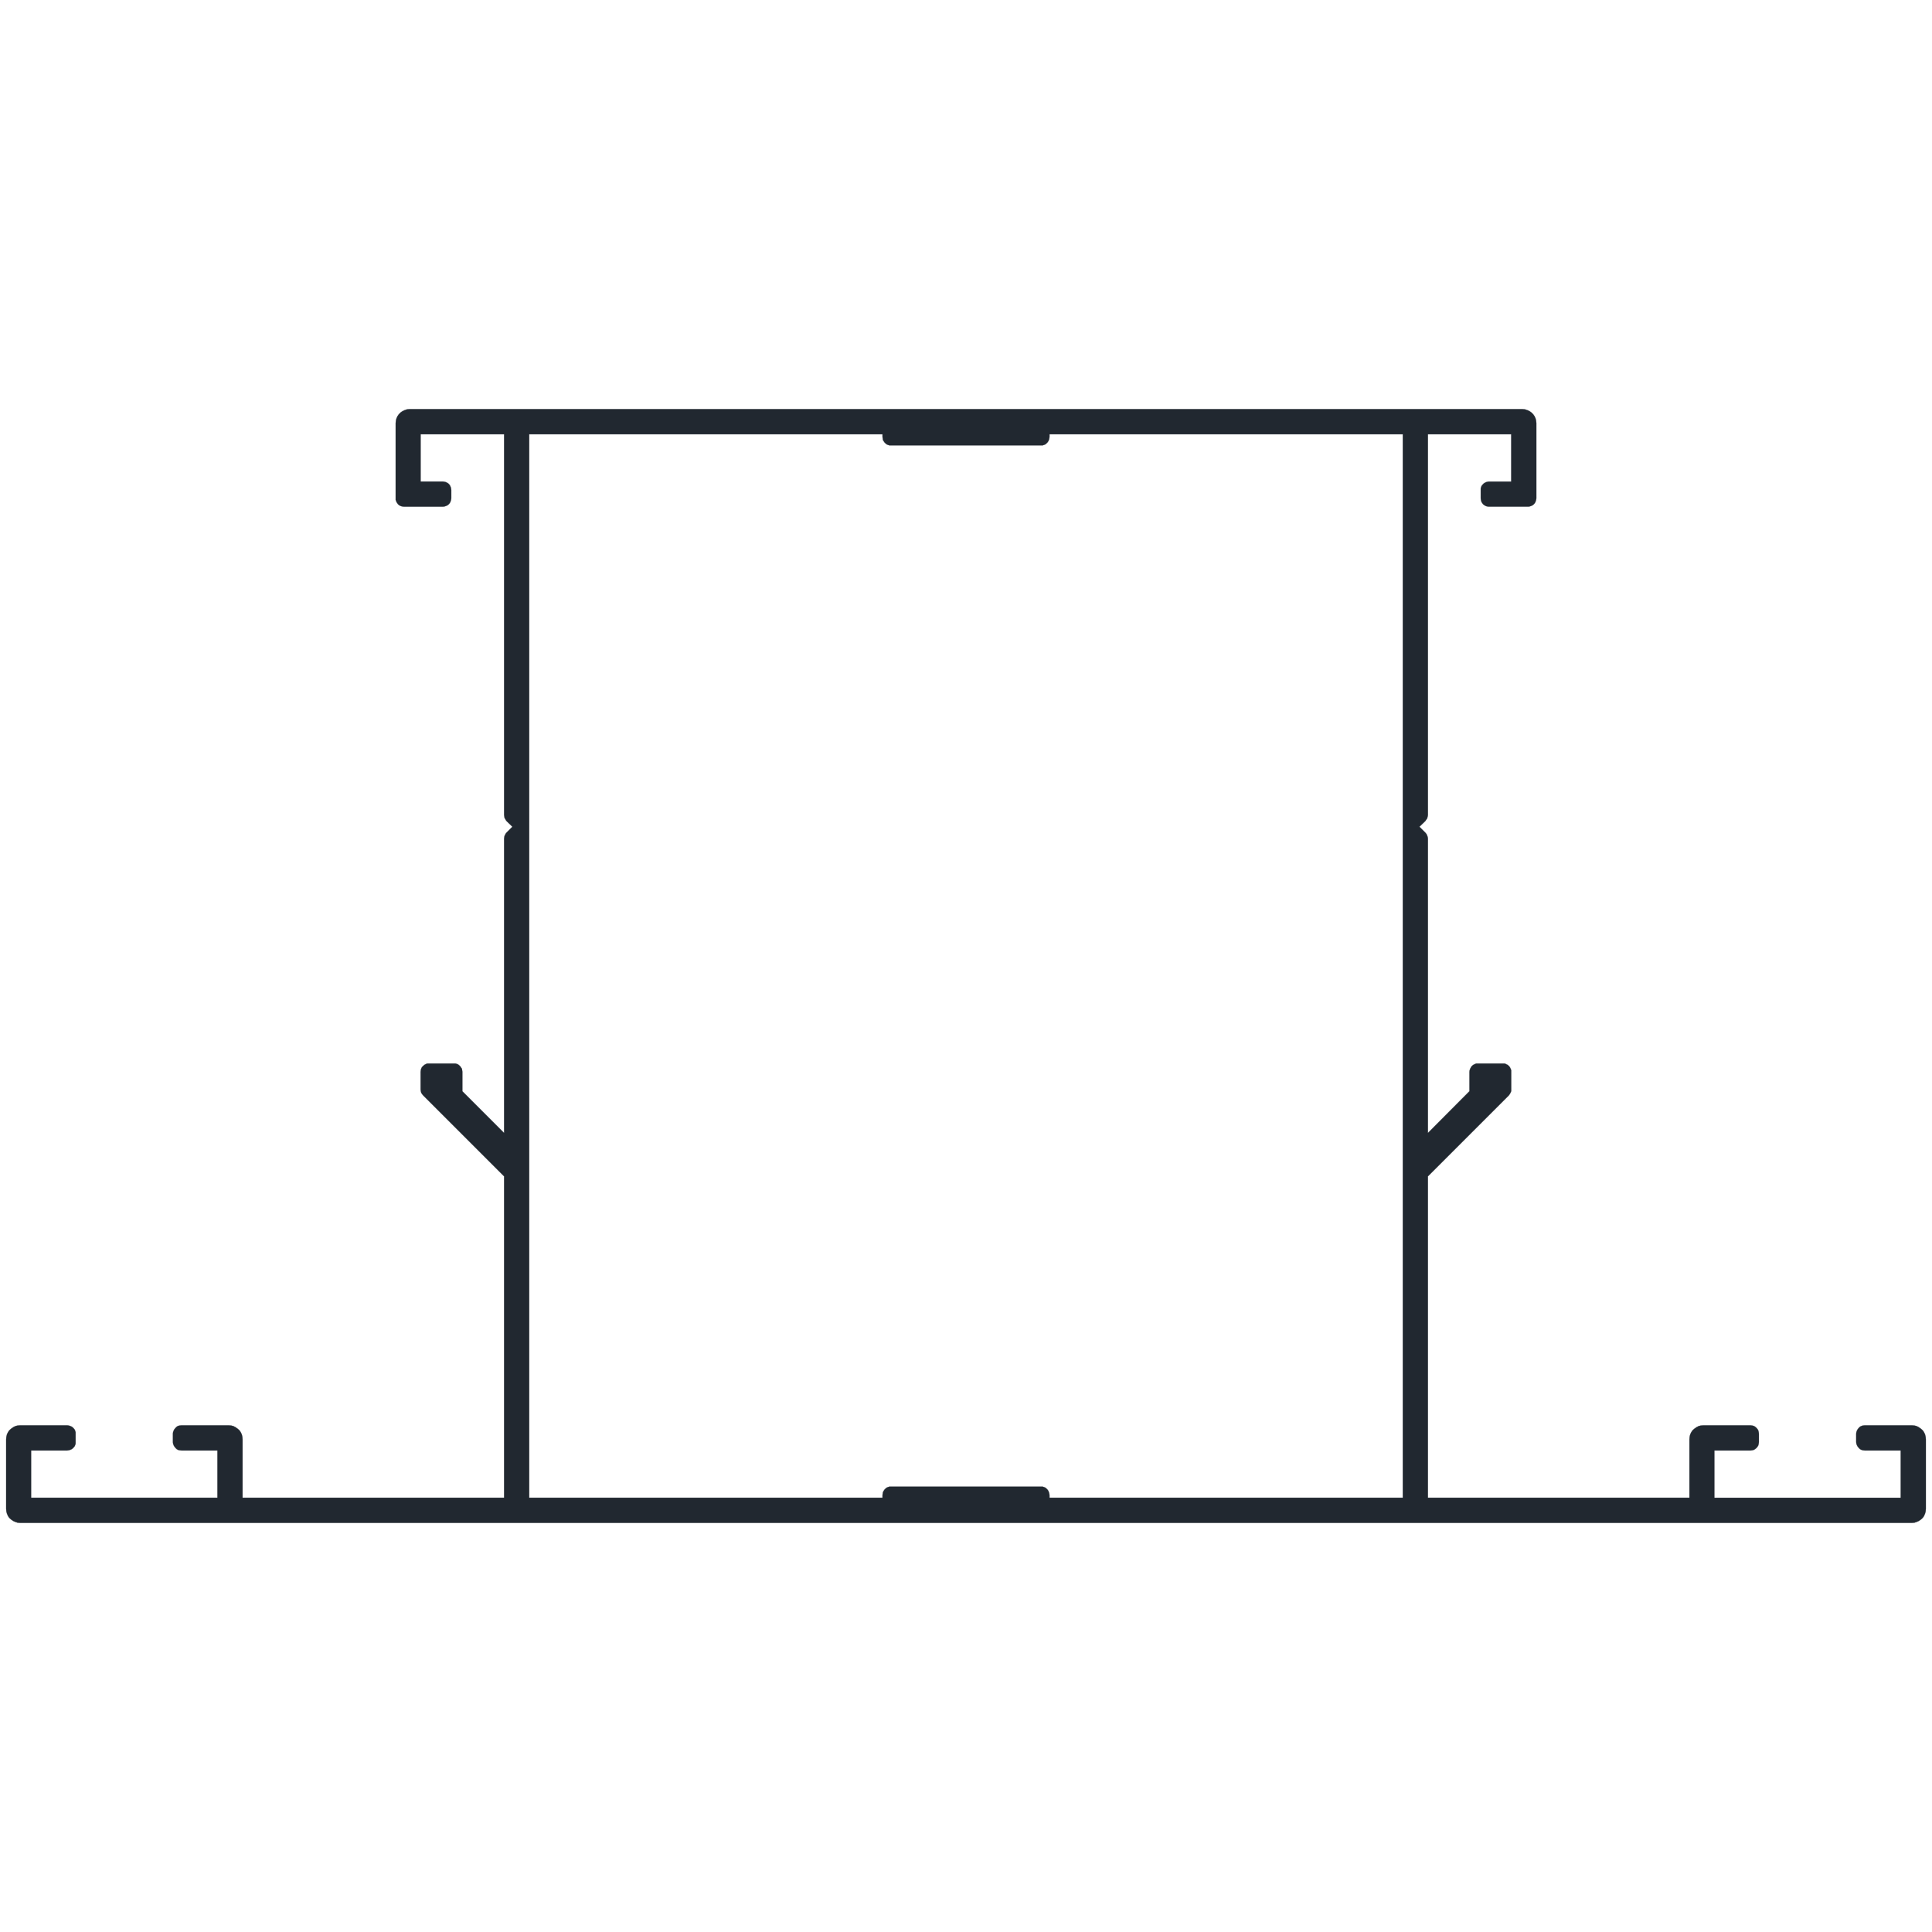 <?xml version="1.0" encoding="UTF-8" standalone="no"?>
<svg
   xmlns:dc="http://purl.org/dc/elements/1.1/"
   xmlns:cc="http://creativecommons.org/ns#"
   xmlns:rdf="http://www.w3.org/1999/02/22-rdf-syntax-ns#"
   xmlns:svg="http://www.w3.org/2000/svg"
   xmlns="http://www.w3.org/2000/svg"
   id="svg1105"
   height="152mm"
   width="152mm"
   version="1.0">
  <defs
     id="defs3" />
  <path
     d="m 121.774,121.656 -0.707,0.059 -0.705,0.234 -0.648,0.295 -0.588,0.412 -0.529,0.529 -0.412,0.588 -0.293,0.646 -0.178,0.707 -0.059,0.705 v 22.354 0.471 l 0.178,0.471 0.234,0.412 0.295,0.41 0.352,0.295 0.471,0.234 0.471,0.119 0.471,0.059 h 11.588 l 0.412,-0.059 0.412,-0.119 0.412,-0.176 0.353,-0.234 0.293,-0.295 0.236,-0.354 0.176,-0.41 0.117,-0.412 0.059,-0.412 v -2.471 l -0.059,-0.471 -0.117,-0.412 -0.176,-0.412 -0.236,-0.352 -0.293,-0.295 -0.353,-0.234 -0.412,-0.178 -0.412,-0.117 -0.412,-0.059 h -6.646 v -14.059 h 24.824 v 113.234 l 0.059,0.354 0.059,0.412 0.176,0.352 0.178,0.295 0.234,0.354 1.766,1.705 -1.766,1.766 -0.234,0.293 -0.178,0.354 -0.176,0.354 -0.059,0.352 -0.059,0.412 v 87.529 l -12.412,-12.412 v -5.764 l -0.059,-0.412 -0.059,-0.471 -0.236,-0.354 -0.234,-0.352 -0.295,-0.295 -0.352,-0.293 -0.412,-0.178 -0.411,-0.117 h -0.412 -7.471 -0.471 l -0.471,0.176 -0.412,0.236 -0.352,0.293 -0.353,0.354 -0.234,0.471 -0.119,0.471 -0.059,0.471 v 5.234 l 0.059,0.471 0.119,0.471 0.234,0.412 0.353,0.412 24.059,24.059 v 95.588 H 72.126 v -17.352 l -0.059,-0.766 -0.176,-0.705 -0.295,-0.648 -0.412,-0.588 -0.529,-0.471 -0.588,-0.412 -0.646,-0.352 -0.707,-0.178 -0.705,-0.059 h -14.059 l -0.529,0.059 -0.471,0.119 -0.412,0.234 -0.354,0.354 -0.293,0.352 -0.236,0.412 -0.176,0.471 -0.059,0.471 v 2.529 l 0.059,0.471 0.176,0.471 0.236,0.412 0.293,0.354 0.354,0.352 0.412,0.236 0.471,0.117 0.529,0.059 h 10.705 v 14.059 H 9.245 v -14.059 H 20.009 l 0.412,-0.059 0.412,-0.117 0.412,-0.178 0.352,-0.234 0.295,-0.295 0.293,-0.352 0.178,-0.412 0.117,-0.412 v -0.412 -2.529 -0.412 l -0.117,-0.412 -0.178,-0.41 -0.293,-0.354 -0.295,-0.295 -0.352,-0.234 -0.412,-0.176 -0.412,-0.119 -0.412,-0.059 H 5.95 l -0.705,0.059 -0.707,0.178 -0.646,0.352 -0.588,0.412 -0.529,0.471 -0.412,0.588 -0.295,0.648 -0.176,0.705 -0.059,0.766 v 20.646 l 0.059,0.764 0.176,0.648 0.295,0.705 0.412,0.588 0.529,0.471 0.588,0.412 0.646,0.295 0.707,0.234 0.705,0.059 H 568.538 l 0.707,-0.059 0.705,-0.234 0.646,-0.295 0.588,-0.412 0.529,-0.471 0.412,-0.588 0.295,-0.705 0.176,-0.648 0.059,-0.764 v -20.646 l -0.059,-0.766 -0.176,-0.705 -0.295,-0.648 -0.412,-0.588 -0.529,-0.471 -0.588,-0.412 -0.646,-0.352 -0.705,-0.178 -0.707,-0.059 h -14.059 l -0.529,0.059 -0.412,0.119 -0.471,0.234 -0.353,0.354 -0.293,0.352 -0.236,0.412 -0.176,0.471 -0.059,0.471 v 2.529 l 0.059,0.471 0.176,0.471 0.236,0.412 0.293,0.354 0.353,0.352 0.471,0.236 0.412,0.117 0.529,0.059 h 10.705 v 14.059 h -55.41 v -14.059 h 10.764 l 0.471,-0.059 0.471,-0.117 0.412,-0.236 0.412,-0.352 0.293,-0.354 0.236,-0.412 0.117,-0.471 0.059,-0.471 v -2.529 l -0.059,-0.471 -0.117,-0.471 -0.236,-0.412 -0.293,-0.352 -0.412,-0.354 -0.412,-0.234 -0.471,-0.119 -0.471,-0.059 h -14.059 l -0.705,0.059 -0.707,0.178 -0.646,0.352 -0.588,0.412 -0.529,0.471 -0.412,0.588 -0.295,0.648 -0.176,0.705 -0.059,0.766 v 17.352 h -77.766 v -95.588 l 24.059,-24.059 0.295,-0.412 0.234,-0.412 0.178,-0.471 v -0.471 -5.234 -0.471 l -0.178,-0.471 -0.234,-0.471 -0.295,-0.354 -0.352,-0.293 -0.471,-0.236 -0.412,-0.176 h -0.529 -7.412 -0.529 l -0.412,0.176 -0.471,0.236 -0.353,0.293 -0.293,0.354 -0.236,0.471 -0.176,0.471 -0.059,0.471 v 5.764 l -12.354,12.412 v -87.529 l -0.059,-0.412 -0.117,-0.352 -0.117,-0.354 -0.236,-0.354 -0.234,-0.293 -1.766,-1.766 1.766,-1.705 0.234,-0.354 0.236,-0.295 0.117,-0.352 0.117,-0.412 0.059,-0.354 V 129.127 h 24.766 v 14.059 h -6.588 l -0.412,0.059 -0.412,0.117 -0.412,0.178 -0.353,0.234 -0.293,0.295 -0.295,0.352 -0.176,0.412 -0.117,0.412 v 0.471 2.471 l 0.059,0.471 0.117,0.471 0.234,0.412 0.295,0.41 0.412,0.295 0.412,0.234 0.471,0.119 0.471,0.059 h 11.588 l 0.412,-0.059 0.41,-0.119 0.412,-0.176 0.353,-0.234 0.295,-0.295 0.234,-0.354 0.176,-0.41 0.119,-0.412 0.059,-0.412 v -22.354 l -0.059,-0.705 -0.178,-0.707 -0.293,-0.646 -0.412,-0.588 -0.529,-0.529 -0.588,-0.412 -0.648,-0.295 -0.705,-0.234 -0.707,-0.059 z m 35.588,7.471 h 105.059 v 0.822 l 0.059,0.412 0.059,0.471 0.236,0.354 0.234,0.354 0.295,0.293 0.352,0.295 0.412,0.176 0.412,0.117 h 0.412 44.705 0.412 l 0.412,-0.117 0.412,-0.176 0.352,-0.295 0.295,-0.293 0.234,-0.354 0.178,-0.354 0.117,-0.471 0.059,-0.412 v -0.822 h 105.059 v 316.234 h -105.059 v -0.822 l -0.059,-0.412 -0.117,-0.412 -0.178,-0.412 -0.234,-0.354 -0.295,-0.293 -0.352,-0.295 -0.412,-0.176 -0.412,-0.117 h -0.412 -44.705 -0.413 l -0.412,0.117 -0.412,0.176 -0.352,0.295 -0.295,0.293 -0.234,0.354 -0.236,0.412 -0.059,0.412 -0.059,0.412 v 0.822 h -105.059 z"
     style="fill:#212830;fill-opacity:1;stroke:#212830;stroke-width:0.059px;stroke-linecap:round;stroke-linejoin:round;stroke-miterlimit:4;stroke-dasharray:none;stroke-opacity:1"
     id="path1103" />
</svg>
